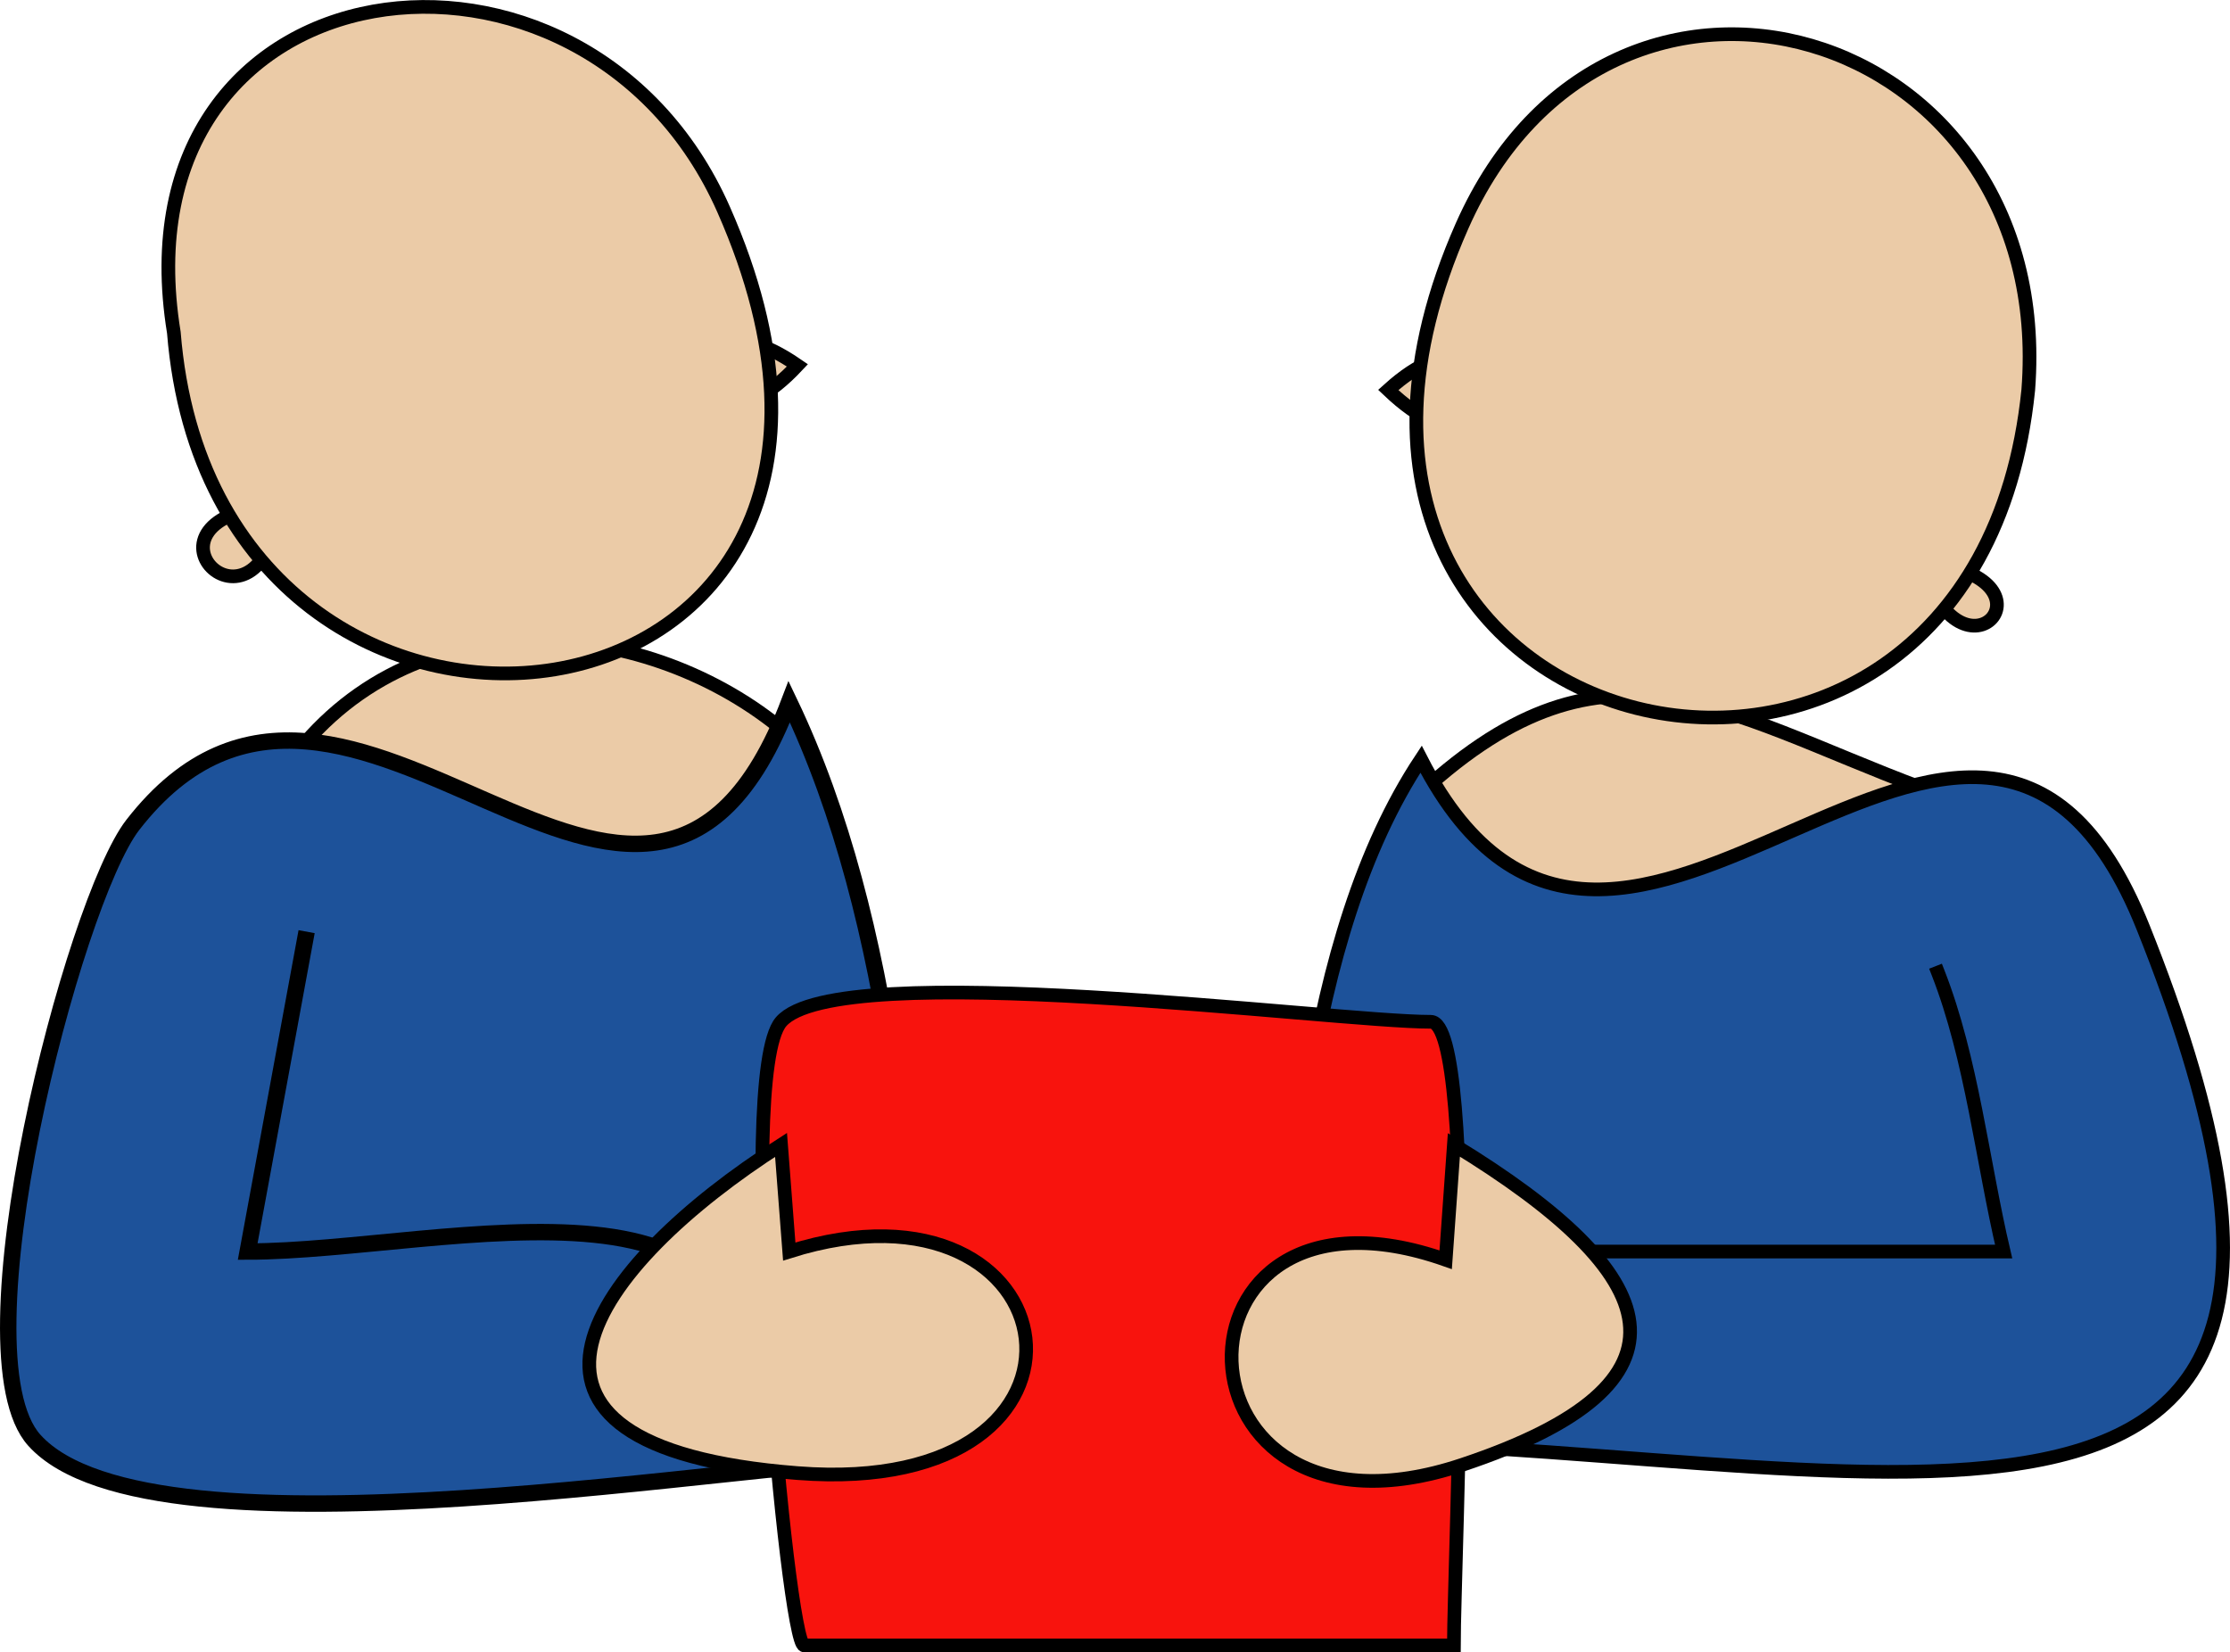 <svg xmlns="http://www.w3.org/2000/svg" xmlns:xlink="http://www.w3.org/1999/xlink" version="1.1" id="Layer_1" x="0px" y="0px" enable-background="new 0 0 822.05 841.89" xml:space="preserve" viewBox="307.36 346.12 203.83 151.02">
<path fill-rule="evenodd" clip-rule="evenodd" fill="#EBCBA7" stroke="#000000" stroke-width="1.25" stroke-linecap="square" stroke-miterlimit="10" d="  M436.5,419.265c17.307-16.485,27.961-8.077,46.5-1.125C523.077,433.169,435.435,465.483,436.5,419.265z"/>
<path fill-rule="evenodd" clip-rule="evenodd" fill="#EBCBA7" stroke="#000000" stroke-width="1.25" stroke-linecap="square" stroke-miterlimit="10" d="  M380.25,414.015c-11.696-10.859-32.898-13.974-45,0C309.912,443.272,381.793,446.003,380.25,414.015z"/>
<path fill-rule="evenodd" clip-rule="evenodd" fill="#1D529A" stroke="#000000" stroke-width="1.25" stroke-linecap="square" stroke-miterlimit="10" d="  M423.75,477.765c1.443-19.643,2.629-45.847,13.5-62.25c18.132,35.336,50.603-23.118,66,15.375  C530.129,498.087,478.237,477.765,423.75,477.765z"/>
<path fill-rule="evenodd" clip-rule="evenodd" fill="#1D529A" d="M484.5,435.015c3.088,7.888,4.057,17.24,6,25.5  c-15.75,0-31.5,0-47.25,0c-0.494,4.827-0.561,11.849,0.75,16.5C457.5,463.015,471,449.015,484.5,435.015z"/>
<path fill="none" stroke="#000000" stroke-width="1.25" stroke-linecap="square" stroke-miterlimit="10" d="M484.5,435.015  c3.088,7.888,4.057,17.24,6,25.5c-15.75,0-31.5,0-47.25,0c0.237,5.22-0.657,11.503,0.75,16.5"/>
<path fill-rule="evenodd" clip-rule="evenodd" fill="#1D529A" stroke="#000000" stroke-width="1.5" stroke-linecap="square" stroke-miterlimit="10" d="  M392.25,479.265c-1.456-22.404-2.992-48.617-12.75-69c-13.251,34.805-40.173-14.276-60,11.25c-5.443,7.008-16.167,48.301-9,56.25  C321.31,489.756,376.703,479.419,392.25,479.265z"/>
<path fill-rule="evenodd" clip-rule="evenodd" fill="#1D529A" d="M335.25,432.015c-1.75,9.5-3.5,19-5.25,28.5  c18.049,0,51.852-10.132,43.5,18C360.75,463.015,348,447.515,335.25,432.015z"/>
<path fill="none" stroke="#000000" stroke-width="1.5" stroke-linecap="square" stroke-miterlimit="10" d="M335.25,432.015  c-1.75,9.5-3.5,19-5.25,28.5c18.049,0,51.852-10.132,43.5,18"/>
<path fill-rule="evenodd" clip-rule="evenodd" fill="#F8130D" stroke="#000000" stroke-width="1.25" stroke-linecap="square" stroke-miterlimit="10" d="  M440.25,496.515c-19.797,0-39.594,0-59.391,0c-1.506,0-6.386-52.015-2.109-57c5.162-6.018,50.31,0,59.391,0  C442.597,439.515,440.25,488.873,440.25,496.515z"/>
<path fill-rule="evenodd" clip-rule="evenodd" fill="#EBCBA7" stroke="#000000" stroke-width="1.25" stroke-linecap="square" stroke-miterlimit="10" d="  M379.5,460.515c-0.25-3.25-0.5-6.5-0.75-9.75c-17.127,10.93-29.52,27.581,1.5,30C410.73,483.142,405.618,452.27,379.5,460.515z"/>
<path fill-rule="evenodd" clip-rule="evenodd" fill="#EBCBA7" stroke="#000000" stroke-width="1.25" stroke-linecap="square" stroke-miterlimit="10" d="  M439.5,461.265c0.25-3.5,0.5-7,0.75-10.5c19.347,11.812,23.232,21.756,0.75,29.25C413.461,489.195,412.88,451.893,439.5,461.265z"/>
<path fill-rule="evenodd" clip-rule="evenodd" fill="#EBCBA7" stroke="#000000" stroke-width="1.25" stroke-linecap="square" stroke-miterlimit="10" d="  M333,392.265C331.082,406.468,318.07,393.241,333,392.265L333,392.265z"/>
<path fill-rule="evenodd" clip-rule="evenodd" fill="#EBCBA7" stroke="#000000" stroke-width="1.25" stroke-linecap="square" stroke-miterlimit="10" d="  M380.25,379.515C369.838,390.654,367.745,370.906,380.25,379.515L380.25,379.515z"/>
<path fill-rule="evenodd" clip-rule="evenodd" fill="#EBCBA7" stroke="#000000" stroke-width="1.25" stroke-linecap="square" stroke-miterlimit="10" d="  M323.25,376.515c3.79,47.134,72.306,38.719,50.25-11.25C360.812,336.521,317.623,341.985,323.25,376.515z"/>
<path fill-rule="evenodd" clip-rule="evenodd" fill="#EBCBA7" stroke="#000000" stroke-width="1.25" stroke-linecap="square" stroke-miterlimit="10" d="  M483,397.515C486.586,409.907,496.521,398.765,483,397.515L483,397.515z"/>
<path fill-rule="evenodd" clip-rule="evenodd" fill="#EBCBA7" stroke="#000000" stroke-width="1.25" stroke-linecap="square" stroke-miterlimit="10" d="  M434.25,381.765C445.985,392.912,445.821,371.294,434.25,381.765L434.25,381.765z"/>
<path fill-rule="evenodd" clip-rule="evenodd" fill="#EBCBA7" stroke="#000000" stroke-width="1.25" stroke-linecap="square" stroke-miterlimit="10" d="  M492.75,381.765c-4.964,48.904-73.274,33.633-51.75-15C454.478,336.313,495.343,348.278,492.75,381.765z"/>
</svg>